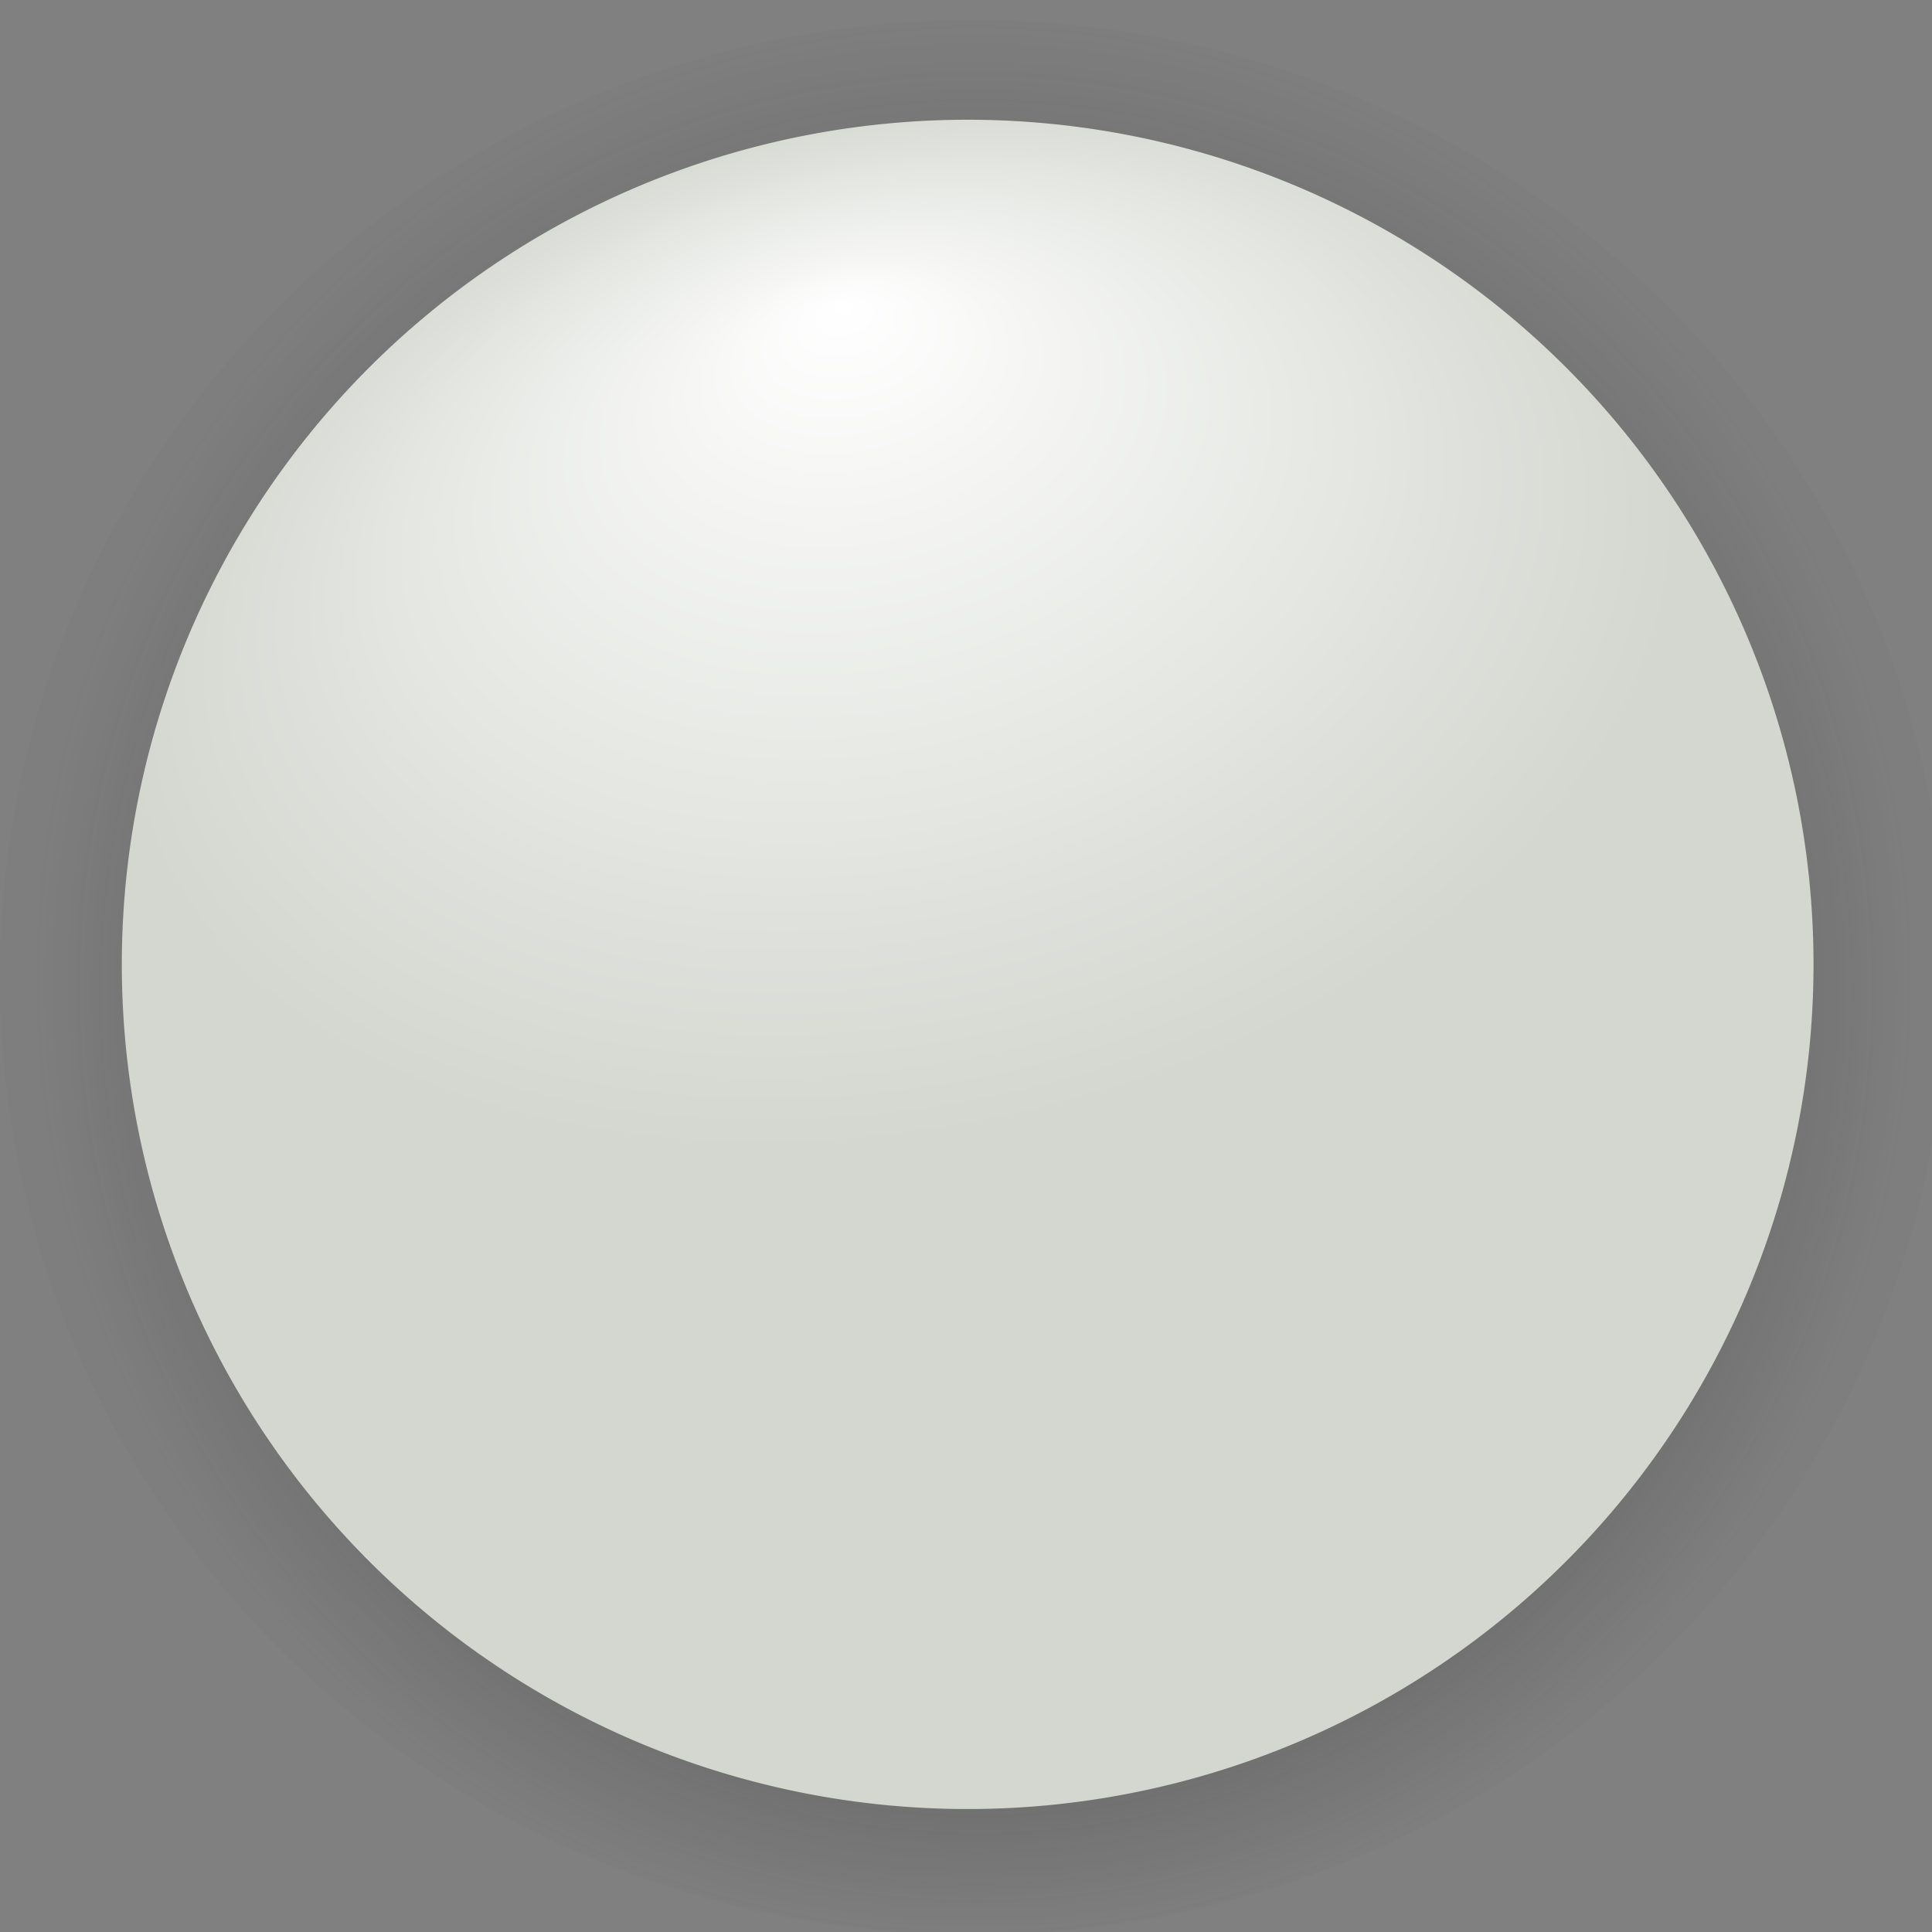 <?xml version="1.0" encoding="UTF-8" standalone="no"?>
<!-- Created with Inkscape (http://www.inkscape.org/) -->
<svg
   xmlns:dc="http://purl.org/dc/elements/1.1/"
   xmlns:cc="http://web.resource.org/cc/"
   xmlns:rdf="http://www.w3.org/1999/02/22-rdf-syntax-ns#"
   xmlns:svg="http://www.w3.org/2000/svg"
   xmlns="http://www.w3.org/2000/svg"
   xmlns:xlink="http://www.w3.org/1999/xlink"
   xmlns:sodipodi="http://sodipodi.sourceforge.net/DTD/sodipodi-0.dtd"
   xmlns:inkscape="http://www.inkscape.org/namespaces/inkscape"
   width="16px"
   height="16px"
   id="svg1890"
   sodipodi:version="0.32"
   inkscape:version="0.44.1"
   sodipodi:docbase="/home/markus/gogui/src/net/sf/gogui/images"
   sodipodi:docname="gogui-white.svg"
   inkscape:export-filename="/home/markus/gogui/src/net/sf/gogui/images/gogui-white.png"
   inkscape:export-xdpi="90"
   inkscape:export-ydpi="90">
  <rect width="100%" height="100%" fill="#808080" stroke="none"/>
  <defs
     id="defs1892">
    <linearGradient
       id="linearGradient3759"
       inkscape:collect="always">
      <stop
         id="stop3761"
         offset="0"
         style="stop-color:#171716;stop-opacity:1" />
      <stop
         id="stop3763"
         offset="1"
         style="stop-color:#343434;stop-opacity:0.023" />
    </linearGradient>
    <radialGradient
       inkscape:collect="always"
       xlink:href="#linearGradient3759"
       id="radialGradient3723"
       cx="24.182"
       cy="44.181"
       fx="24.593"
       fy="46.159"
       r="9.521"
       gradientTransform="matrix(1.259,3.610761e-8,-2.381149e-8,1.247,-6.261,-10.899)"
       gradientUnits="userSpaceOnUse" />
    <linearGradient
       id="linearGradient9454"
       inkscape:collect="always">
      <stop
         id="stop9456"
         offset="0"
         style="stop-color:white;stop-opacity:1" />
      <stop
         id="stop9458"
         offset="1"
         style="stop-color:#d3d7cf;stop-opacity:1" />
    </linearGradient>
    <radialGradient
       inkscape:collect="always"
       xlink:href="#linearGradient9454"
       id="radialGradient9462"
       gradientUnits="userSpaceOnUse"
       gradientTransform="matrix(0.953,-0.21,0.137,0.625,-3.116,17.892)"
       cx="23.717"
       cy="34.693"
       fx="23.836"
       fy="28.832"
       r="9.457" />
  </defs>
  <sodipodi:namedview
     id="base"
     pagecolor="#ffffff"
     bordercolor="#666666"
     borderopacity="1.0"
     inkscape:pageopacity="0.0"
     inkscape:pageshadow="2"
     inkscape:zoom="22.197802"
     inkscape:cx="7.965065"
     inkscape:cy="7.5969572"
     inkscape:current-layer="layer1"
     showgrid="true"
     inkscape:grid-bbox="true"
     inkscape:document-units="px"
     inkscape:window-width="868"
     inkscape:window-height="610"
     inkscape:window-x="223"
     inkscape:window-y="45" />
  <g
     id="layer1"
     inkscape:label="Layer 1"
     inkscape:groupmode="layer">
    <path
       sodipodi:type="arc"
       style="fill:url(#radialGradient3723);fill-opacity:1;stroke:none;stroke-linecap:round;stroke-linejoin:round;stroke-opacity:0.498;display:inline"
       id="path8507"
       sodipodi:cx="24.181818"
       sodipodi:cy="44.18182"
       sodipodi:rx="12.401417"
       sodipodi:ry="11.86883"
       d="M 34.291,37.307 A 12.401,11.869 0 1 1 34.197,37.182"
       sodipodi:start="5.6653514"
       sodipodi:end="11.93557"
       sodipodi:open="true"
       transform="matrix(0.65,0,0,0.668,-7.656,-21.417)" />
    <path
       sodipodi:type="arc"
       style="opacity:1;fill:url(#radialGradient9462);fill-opacity:1;stroke:none;stroke-linecap:round;stroke-linejoin:round;stroke-opacity:0.498;display:inline"
       id="path9460"
       sodipodi:cx="25.013903"
       sodipodi:cy="38.632545"
       sodipodi:rx="9.8943748"
       sodipodi:ry="9.8943748"
       d="M 33.079,32.901 A 9.894,9.894 0 1 1 33.004,32.797"
       sodipodi:start="5.6653514"
       sodipodi:end="11.93557"
       sodipodi:open="true"
       transform="matrix(0.708,0,0,0.707,-9.698,-19.329)" />
  </g>
</svg>
